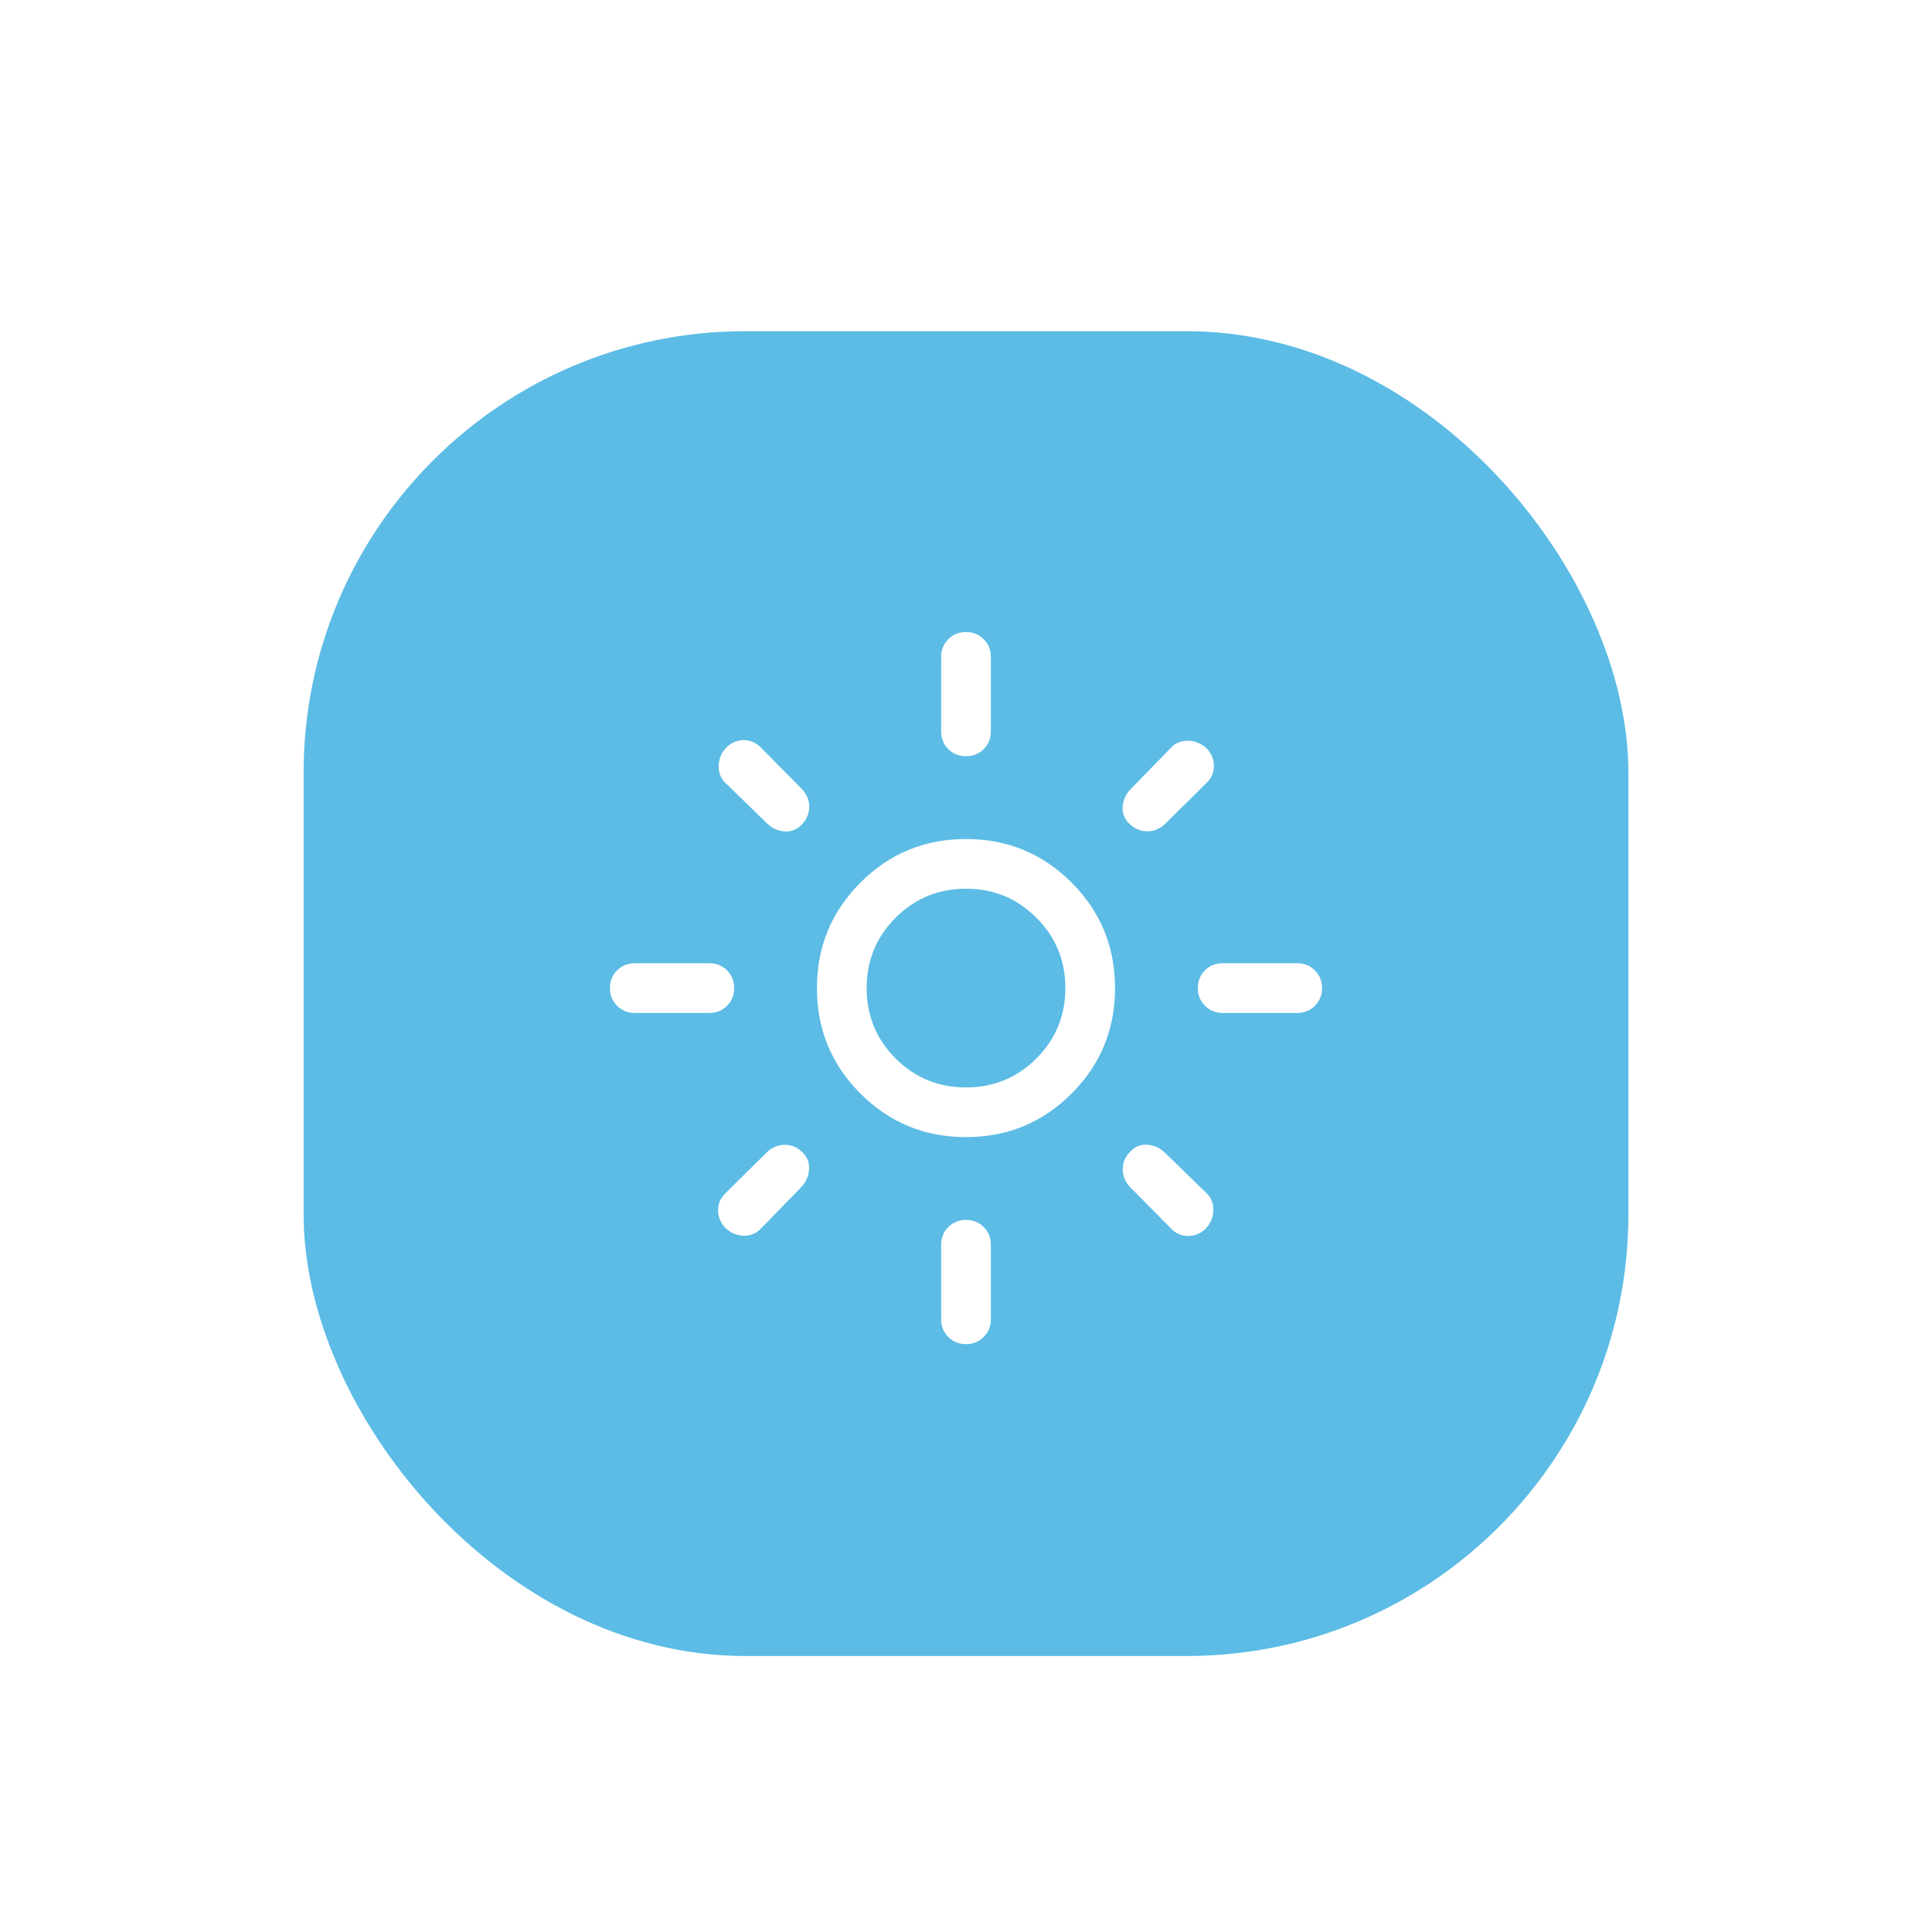 <svg width="48" height="48" viewBox="0 0 68 70" fill="none" xmlns="http://www.w3.org/2000/svg">
    <g filter="url(#filter0_dd_1_514)">
        <g clip-path="url(#clip0_1_514)">
            <!-- Фон остается неизменным -->
            <rect x="10" y="10" width="48" height="48" rx="16" fill="#5CBCE5"/>
            <!-- Увеличиваем только иконку внутри -->
            <g transform="translate(-6.8, -7) scale(1.2)">
                <path d="M34 37C34.833 37 35.542 36.708 36.125 36.125C36.708 35.542 37 34.833 37 34C37 33.167 36.708 32.458 36.125 31.875C35.542 31.292 34.833 31 34 31C33.167 31 32.458 31.292 31.875 31.875C31.292 32.458 31 33.167 31 34C31 34.833 31.292 35.542 31.875 36.125C32.458 36.708 33.167 37 34 37ZM34 38.5C32.751 38.5 31.689 38.062 30.814 37.187C29.938 36.311 29.5 35.249 29.5 34C29.5 32.751 29.938 31.689 30.814 30.814C31.689 29.938 32.751 29.5 34 29.5C35.249 29.5 36.311 29.938 37.187 30.814C38.062 31.689 38.5 32.751 38.5 34C38.5 35.249 38.062 36.311 37.187 37.187C36.311 38.062 35.249 38.5 34 38.5ZM24 34.75C23.788 34.75 23.609 34.678 23.466 34.534C23.322 34.39 23.25 34.212 23.25 34C23.25 33.787 23.322 33.609 23.466 33.465C23.609 33.322 23.788 33.25 24 33.25H26.25C26.462 33.25 26.641 33.322 26.785 33.466C26.928 33.61 27 33.788 27 34C27 34.213 26.928 34.391 26.785 34.535C26.641 34.678 26.462 34.75 26.25 34.75H24ZM41.75 34.75C41.538 34.75 41.359 34.678 41.215 34.534C41.072 34.39 41 34.212 41 34C41 33.787 41.072 33.609 41.215 33.465C41.359 33.322 41.538 33.25 41.75 33.25H44C44.212 33.25 44.391 33.322 44.534 33.466C44.678 33.61 44.75 33.788 44.75 34C44.75 34.213 44.678 34.391 44.534 34.535C44.391 34.678 44.212 34.75 44 34.75H41.75ZM34 27C33.787 27 33.609 26.928 33.465 26.785C33.322 26.641 33.25 26.462 33.25 26.25V24C33.25 23.788 33.322 23.609 33.466 23.466C33.61 23.322 33.788 23.25 34 23.25C34.213 23.25 34.391 23.322 34.535 23.466C34.678 23.609 34.75 23.788 34.75 24V26.25C34.75 26.462 34.678 26.641 34.534 26.785C34.39 26.928 34.212 27 34 27ZM34 44.75C33.787 44.75 33.609 44.678 33.465 44.534C33.322 44.391 33.25 44.212 33.25 44V41.75C33.25 41.538 33.322 41.359 33.466 41.215C33.61 41.072 33.788 41 34 41C34.213 41 34.391 41.072 34.535 41.215C34.678 41.359 34.75 41.538 34.75 41.75V44C34.75 44.212 34.678 44.391 34.534 44.534C34.39 44.678 34.212 44.75 34 44.75ZM28.006 29.041L26.748 27.817C26.599 27.679 26.528 27.505 26.533 27.295C26.538 27.086 26.611 26.903 26.751 26.748C26.904 26.593 27.084 26.515 27.291 26.515C27.497 26.515 27.672 26.593 27.817 26.748L29.05 27.996C29.195 28.151 29.267 28.327 29.267 28.523C29.267 28.719 29.196 28.895 29.055 29.05C28.913 29.205 28.742 29.279 28.541 29.27C28.339 29.262 28.161 29.185 28.006 29.041ZM40.183 41.252L38.95 40.004C38.805 39.849 38.733 39.671 38.733 39.469C38.733 39.268 38.805 39.095 38.95 38.95C39.085 38.795 39.254 38.721 39.457 38.73C39.66 38.738 39.839 38.815 39.994 38.959L41.252 40.183C41.401 40.321 41.472 40.495 41.467 40.705C41.462 40.914 41.389 41.097 41.249 41.252C41.096 41.407 40.916 41.484 40.709 41.484C40.503 41.484 40.328 41.407 40.183 41.252ZM38.95 29.055C38.795 28.913 38.721 28.742 38.73 28.541C38.738 28.339 38.815 28.161 38.959 28.006L40.183 26.748C40.321 26.599 40.495 26.528 40.705 26.533C40.914 26.538 41.097 26.611 41.252 26.751C41.407 26.904 41.484 27.084 41.484 27.291C41.484 27.497 41.407 27.672 41.252 27.817L40.004 29.05C39.849 29.195 39.673 29.267 39.477 29.267C39.281 29.267 39.105 29.196 38.95 29.055ZM26.748 41.254C26.593 41.097 26.515 40.916 26.515 40.709C26.515 40.503 26.593 40.328 26.748 40.183L27.996 38.95C28.151 38.805 28.329 38.733 28.531 38.733C28.732 38.733 28.905 38.805 29.05 38.95C29.199 39.085 29.269 39.254 29.261 39.457C29.252 39.66 29.179 39.839 29.041 39.994L27.817 41.252C27.672 41.407 27.497 41.482 27.291 41.477C27.084 41.472 26.903 41.398 26.748 41.254Z" fill="white"/>
            </g>
        </g>
        establishments              </g>
    <defs>
        <filter id="filter0_dd_1_514" x="0" y="0" width="68" height="70" filterUnits="userSpaceOnUse" color-interpolation-filters="sRGB">
            <feFlood flood-opacity="0" result="BackgroundImageFix"/>
            <feColorMatrix in="SourceAlpha" type="matrix" values="0 0 0 0 0 0 0 0 0 0 0 0 0 0 0 0 0 0 127 0" result="hardAlpha"/>
            <feOffset/>
            <feGaussianBlur stdDeviation="5"/>
            <feComposite in2="hardAlpha" operator="out"/>
            <feColorMatrix type="matrix" values="0 0 0 0 0.445 0 0 0 0 0.257 0 0 0 0 0.462 0 0 0 0.05 0"/>
            <feBlend mode="normal" in2="BackgroundImageFix" result="effect1_dropShadow_1_514"/>
            <feColorMatrix in="SourceAlpha" type="matrix" values="0 0 0 0 0 0 0 0 0 0 0 0 0 0 0 0 0 0 127 0" result="hardAlpha"/>
            <feOffset dy="2"/>
            <feGaussianBlur stdDeviation="5"/>
            <feComposite in2="hardAlpha" operator="out"/>
            <feColorMatrix type="matrix" values="0 0 0 0 0 0 0 0 0 0 0 0 0 0 0 0 0 0 0.2 0"/>
            <feBlend mode="normal" in2="effect1_dropShadow_1_514" result="effect2_dropShadow_1_514"/>
            <feBlend mode="normal" in="SourceGraphic" in2="effect2_dropShadow_1_514" result="shape"/>
        </filter>
        <clipPath id="clip0_1_514">
            <rect x="10" y="10" width="48" height="48" rx="16" fill="white"/>
        </clipPath>
    </defs>
</svg>